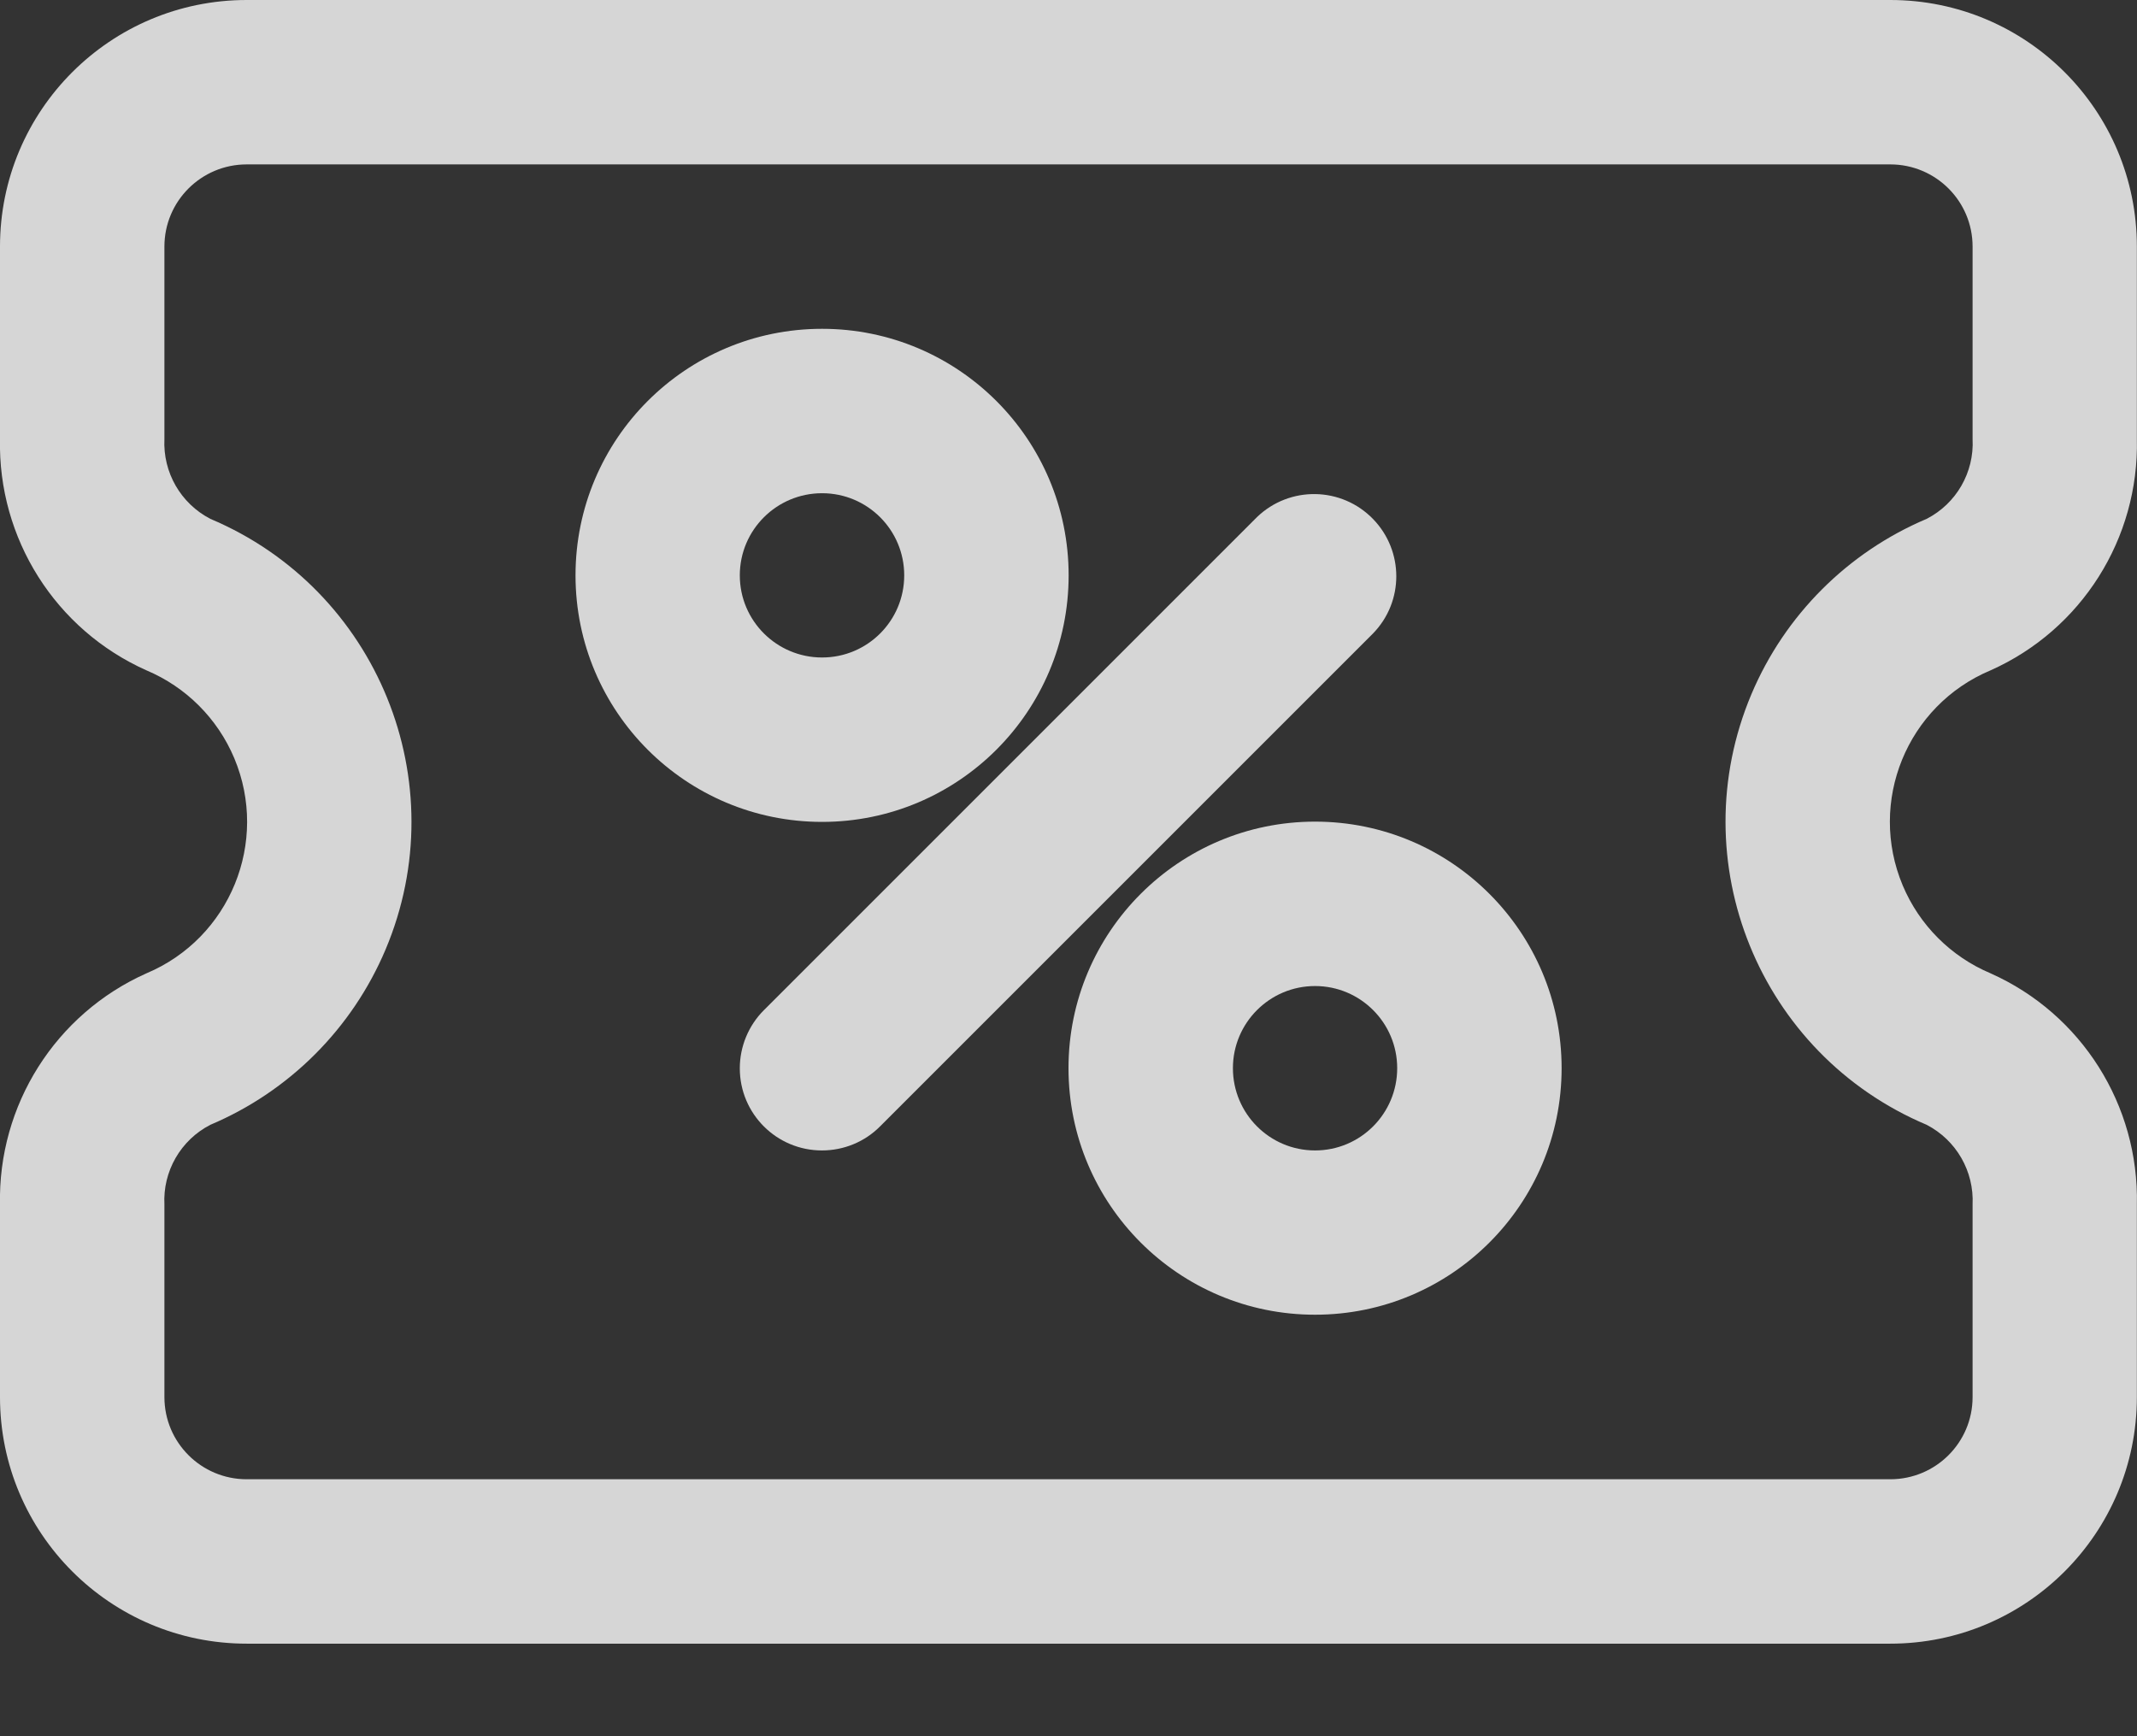 <svg width="16" height="13" viewBox="0 0 16 13" fill="none" xmlns="http://www.w3.org/2000/svg">
<rect x="0" y="0" width="16" height="13" fill="#333333" stroke="none"/>
<g opacity="0.8">
<path d="M14.153 12.307H1.847C0.827 12.307 0 11.48 0 10.461V9.02C-0.016 8.275 0.415 7.592 1.096 7.288C1.722 7.025 2.017 6.304 1.754 5.677C1.629 5.38 1.393 5.144 1.096 5.019C0.415 4.715 -0.016 4.032 0 3.287V1.846C0 0.826 0.827 0 1.847 0H14.153C15.173 0 15.999 0.826 15.999 1.846V3.287C16.016 4.032 15.585 4.715 14.904 5.019C14.277 5.282 13.983 6.003 14.246 6.63C14.371 6.927 14.607 7.163 14.904 7.288C15.585 7.592 16.016 8.275 15.999 9.02V10.461C15.999 11.48 15.173 12.307 14.153 12.307ZM1.847 1.231C1.507 1.231 1.231 1.506 1.231 1.846V3.287C1.219 3.537 1.353 3.77 1.575 3.885C2.827 4.413 3.415 5.857 2.887 7.109C2.637 7.701 2.166 8.172 1.575 8.422C1.353 8.536 1.218 8.77 1.231 9.02V10.461C1.231 10.801 1.507 11.076 1.847 11.076H14.153C14.493 11.076 14.769 10.801 14.769 10.461V9.02C14.781 8.77 14.647 8.537 14.425 8.422C13.173 7.894 12.585 6.45 13.113 5.198C13.363 4.606 13.834 4.135 14.425 3.885C14.647 3.771 14.782 3.537 14.769 3.287V1.846C14.769 1.506 14.493 1.231 14.153 1.231H1.847Z" fill="white"/>
<path d="M6.155 6.154C5.135 6.154 4.309 5.328 4.309 4.308C4.309 3.288 5.135 2.462 6.155 2.462C7.174 2.462 8.001 3.288 8.001 4.308C8.001 5.328 7.174 6.154 6.155 6.154ZM6.155 3.693C5.815 3.693 5.539 3.968 5.539 4.308C5.539 4.648 5.815 4.923 6.155 4.923C6.495 4.923 6.77 4.648 6.77 4.308C6.77 3.968 6.495 3.693 6.155 3.693Z" fill="white"/>
<path d="M9.846 9.844C8.826 9.844 8 9.018 8 7.998C8 6.979 8.826 6.152 9.846 6.152C10.866 6.152 11.692 6.979 11.692 7.998C11.692 9.018 10.866 9.844 9.846 9.844ZM9.846 7.383C9.506 7.383 9.231 7.659 9.231 7.998C9.231 8.338 9.506 8.614 9.846 8.614C10.186 8.614 10.461 8.338 10.461 7.998C10.461 7.659 10.186 7.383 9.846 7.383Z" fill="white"/>
<path d="M6.154 8.614C5.814 8.614 5.539 8.339 5.539 7.999C5.539 7.836 5.604 7.679 5.719 7.564L9.411 3.872C9.656 3.636 10.045 3.643 10.281 3.887C10.512 4.126 10.512 4.504 10.281 4.742L6.589 8.434C6.474 8.55 6.317 8.614 6.154 8.614Z" fill="white"/>
</g>
</svg>
